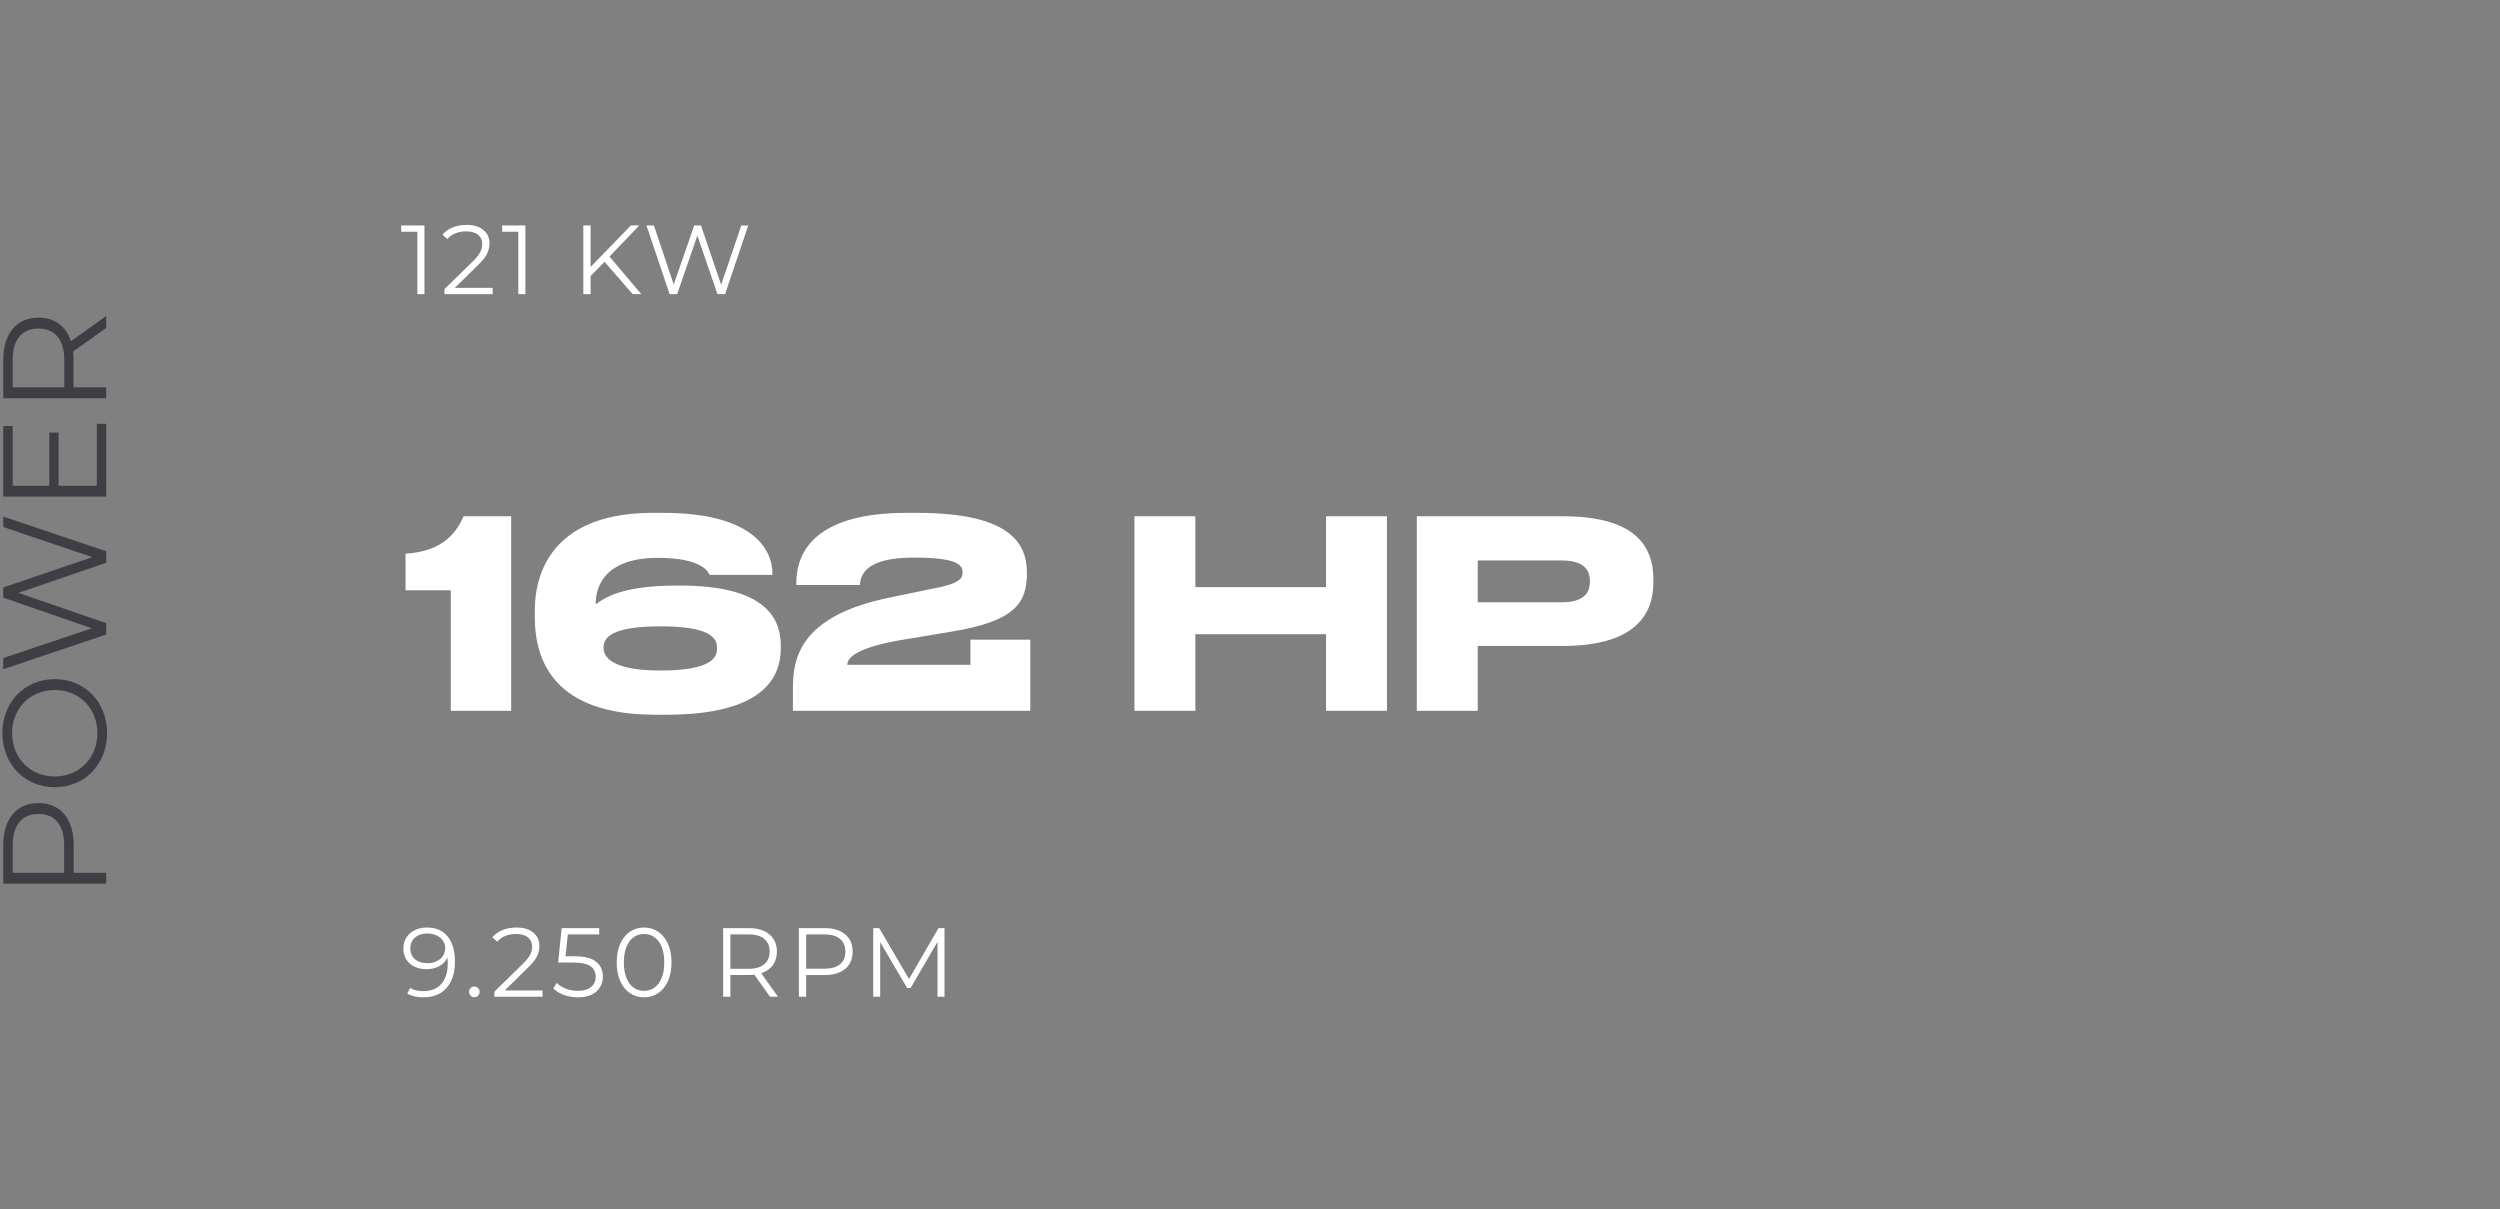 <svg xmlns="http://www.w3.org/2000/svg" width="306" height="148" fill="none" viewBox="0 0 306 148"><rect x="0" y="0" width="306" height="148" fill="#808080" stroke="none"/><path fill="#3F3E44" d="M0.4 103.443L0.4 108.159L13 108.159L13 106.827L9.022 106.827L9.022 103.443C9.022 100.239 7.402 98.295 4.72 98.295C2.02 98.295 0.4 100.239 0.4 103.443ZM7.852 103.479L7.852 106.827L1.552 106.827L1.552 103.479C1.552 100.959 2.704 99.627 4.72 99.627C6.7 99.627 7.852 100.959 7.852 103.479ZM13.108 89.731C13.108 85.951 10.39 83.125 6.7 83.125C3.01 83.125 0.292 85.951 0.292 89.731C0.292 93.547 3.028 96.355 6.7 96.355C10.372 96.355 13.108 93.547 13.108 89.731ZM11.92 89.731C11.92 92.773 9.706 95.041 6.7 95.041C3.694 95.041 1.48 92.773 1.48 89.731C1.48 86.707 3.694 84.457 6.7 84.457C9.706 84.457 11.92 86.707 11.92 89.731ZM0.4 64.506L11.29 68.196L0.4 71.904L0.4 73.146L11.236 76.908L0.4 80.544L0.4 81.912L13 77.664L13 76.278L2.254 72.57L13 68.88L13 67.476L0.4 63.228L0.4 64.506ZM11.848 59.454L7.168 59.454L7.168 52.938L6.034 52.938L6.034 59.454L1.552 59.454L1.552 52.146L0.4 52.146L0.4 60.786L13 60.786L13 51.876L11.848 51.876L11.848 59.454ZM13 38.683L8.68 41.761C8.086 39.925 6.7 38.881 4.72 38.881C2.02 38.881 0.4 40.825 0.4 44.029L0.4 48.745L13 48.745L13 47.413L9.004 47.413L9.004 44.029C9.004 43.669 8.986 43.345 8.95 43.021L13 40.141L13 38.683ZM7.87 44.065L7.87 47.413L1.552 47.413L1.552 44.065C1.552 41.545 2.704 40.213 4.72 40.213C6.7 40.213 7.87 41.545 7.87 44.065Z"/><path fill="#fff" d="M52.24 113.528C53.352 113.528 54.204 113.896 54.796 114.632C55.388 115.36 55.684 116.392 55.684 117.728C55.684 118.664 55.524 119.456 55.204 120.104C54.884 120.752 54.436 121.244 53.86 121.58C53.284 121.908 52.612 122.072 51.844 122.072C51.012 122.072 50.348 121.92 49.852 121.616L50.2 120.92C50.6 121.184 51.144 121.316 51.832 121.316C52.76 121.316 53.488 121.024 54.016 120.44C54.544 119.848 54.808 118.992 54.808 117.872C54.808 117.664 54.796 117.436 54.772 117.188C54.564 117.644 54.232 118 53.776 118.256C53.32 118.504 52.796 118.628 52.204 118.628C51.652 118.628 51.16 118.524 50.728 118.316C50.304 118.108 49.972 117.816 49.732 117.44C49.492 117.056 49.372 116.612 49.372 116.108C49.372 115.596 49.496 115.144 49.744 114.752C49.992 114.36 50.332 114.06 50.764 113.852C51.204 113.636 51.696 113.528 52.24 113.528ZM52.336 117.896C52.76 117.896 53.132 117.816 53.452 117.656C53.78 117.496 54.036 117.276 54.22 116.996C54.404 116.716 54.496 116.404 54.496 116.06C54.496 115.74 54.408 115.444 54.232 115.172C54.064 114.9 53.812 114.68 53.476 114.512C53.14 114.344 52.74 114.26 52.276 114.26C51.668 114.26 51.172 114.428 50.788 114.764C50.412 115.092 50.224 115.532 50.224 116.084C50.224 116.636 50.412 117.076 50.788 117.404C51.172 117.732 51.688 117.896 52.336 117.896ZM58.056 122.06C57.88 122.06 57.728 121.996 57.6 121.868C57.48 121.74 57.42 121.584 57.42 121.4C57.42 121.216 57.48 121.064 57.6 120.944C57.728 120.816 57.88 120.752 58.056 120.752C58.232 120.752 58.384 120.816 58.512 120.944C58.64 121.064 58.704 121.216 58.704 121.4C58.704 121.584 58.64 121.74 58.512 121.868C58.384 121.996 58.232 122.06 58.056 122.06ZM66.404 121.232V122H60.512V121.388L64.004 117.968C64.444 117.536 64.74 117.164 64.892 116.852C65.052 116.532 65.132 116.212 65.132 115.892C65.132 115.396 64.96 115.012 64.616 114.74C64.28 114.46 63.796 114.32 63.164 114.32C62.18 114.32 61.416 114.632 60.872 115.256L60.26 114.728C60.588 114.344 61.004 114.048 61.508 113.84C62.02 113.632 62.596 113.528 63.236 113.528C64.092 113.528 64.768 113.732 65.264 114.14C65.768 114.54 66.02 115.092 66.02 115.796C66.02 116.228 65.924 116.644 65.732 117.044C65.54 117.444 65.176 117.904 64.64 118.424L61.784 121.232H66.404ZM70.296 117.044C71.512 117.044 72.396 117.264 72.948 117.704C73.508 118.136 73.788 118.744 73.788 119.528C73.788 120.016 73.672 120.452 73.44 120.836C73.216 121.22 72.876 121.524 72.42 121.748C71.964 121.964 71.404 122.072 70.74 122.072C70.14 122.072 69.568 121.976 69.024 121.784C68.488 121.584 68.056 121.32 67.728 120.992L68.148 120.308C68.428 120.596 68.796 120.832 69.252 121.016C69.708 121.192 70.2 121.28 70.728 121.28C71.424 121.28 71.96 121.124 72.336 120.812C72.72 120.5 72.912 120.084 72.912 119.564C72.912 118.988 72.696 118.552 72.264 118.256C71.84 117.96 71.12 117.812 70.104 117.812H68.316L68.748 113.6H73.344V114.368H69.504L69.216 117.044H70.296ZM78.833 122.072C78.185 122.072 77.605 121.9 77.093 121.556C76.589 121.212 76.193 120.72 75.905 120.08C75.625 119.432 75.485 118.672 75.485 117.8C75.485 116.928 75.625 116.172 75.905 115.532C76.193 114.884 76.589 114.388 77.093 114.044C77.605 113.7 78.185 113.528 78.833 113.528C79.481 113.528 80.057 113.7 80.561 114.044C81.073 114.388 81.473 114.884 81.761 115.532C82.049 116.172 82.193 116.928 82.193 117.8C82.193 118.672 82.049 119.432 81.761 120.08C81.473 120.72 81.073 121.212 80.561 121.556C80.057 121.9 79.481 122.072 78.833 122.072ZM78.833 121.28C79.321 121.28 79.749 121.144 80.117 120.872C80.493 120.6 80.785 120.204 80.993 119.684C81.201 119.164 81.305 118.536 81.305 117.8C81.305 117.064 81.201 116.436 80.993 115.916C80.785 115.396 80.493 115 80.117 114.728C79.749 114.456 79.321 114.32 78.833 114.32C78.345 114.32 77.913 114.456 77.537 114.728C77.169 115 76.881 115.396 76.673 115.916C76.465 116.436 76.361 117.064 76.361 117.8C76.361 118.536 76.465 119.164 76.673 119.684C76.881 120.204 77.169 120.6 77.537 120.872C77.913 121.144 78.345 121.28 78.833 121.28ZM94.251 122L92.331 119.3C92.115 119.324 91.891 119.336 91.659 119.336H89.403V122H88.515V113.6H91.659C92.731 113.6 93.571 113.856 94.179 114.368C94.787 114.88 95.091 115.584 95.091 116.48C95.091 117.136 94.923 117.692 94.587 118.148C94.259 118.596 93.787 118.92 93.171 119.12L95.223 122H94.251ZM91.635 118.58C92.467 118.58 93.103 118.396 93.543 118.028C93.983 117.66 94.203 117.144 94.203 116.48C94.203 115.8 93.983 115.28 93.543 114.92C93.103 114.552 92.467 114.368 91.635 114.368H89.403V118.58H91.635ZM100.931 113.6C102.003 113.6 102.843 113.856 103.451 114.368C104.059 114.88 104.363 115.584 104.363 116.48C104.363 117.376 104.059 118.08 103.451 118.592C102.843 119.096 102.003 119.348 100.931 119.348H98.675V122H97.787V113.6H100.931ZM100.907 118.568C101.739 118.568 102.375 118.388 102.815 118.028C103.255 117.66 103.475 117.144 103.475 116.48C103.475 115.8 103.255 115.28 102.815 114.92C102.375 114.552 101.739 114.368 100.907 114.368H98.675V118.568H100.907ZM115.607 113.6V122H114.755V115.28L111.455 120.932H111.035L107.735 115.316V122H106.883V113.6H107.615L111.263 119.828L114.875 113.6H115.607Z"/><path fill="#fff" d="M55.176 72.248L55.176 87H62.568L62.568 63.192H56.744C55.656 65.688 53.736 67.512 49.64 67.768V72.248H55.176ZM81.587 87.48C93.587 87.48 95.571 82.808 95.571 79.32V79.032C95.571 75.288 93.203 71.672 83.219 71.672H82.803C75.635 71.672 73.651 73.464 72.915 73.976V73.848C72.915 72.216 73.651 68.28 80.531 68.28C86.099 68.28 86.707 70.104 86.867 70.36H94.547V70.232C94.547 67.064 91.923 62.776 81.171 62.776H79.891C68.403 62.776 65.459 69.272 65.459 74.744V75.512C65.459 80.984 67.923 87.48 80.179 87.48H81.587ZM73.875 79.224C73.875 78.008 74.931 76.664 80.851 76.664C86.963 76.664 87.763 78.104 87.763 79.288V79.416C87.763 80.536 86.963 82.072 80.851 82.072C74.963 82.072 73.875 80.44 73.875 79.32V79.224ZM126.109 87V78.296H118.781V81.368L103.709 81.368C103.709 80.696 104.349 79.416 109.981 78.392L116.509 77.304C124.317 76.024 125.693 73.752 125.693 70.168V70.104C125.693 66.328 123.421 62.776 112.221 62.776H110.941C98.621 62.776 97.469 68.632 97.469 71.352V71.608L105.245 71.608C105.341 70.424 105.853 68.248 111.837 68.248C117.085 68.248 117.821 69.112 117.821 70.04C117.821 70.776 117.533 71.416 114.301 72.024L108.733 73.176C97.693 75.48 97.053 80.792 97.053 84.312V87L126.109 87ZM138.855 87H146.311V77.624H162.311V87H169.767V63.192H162.311V71.864H146.311V63.192H138.855V87ZM191.274 79.064C199.786 79.064 202.378 75.512 202.378 71.256V70.936C202.378 66.584 199.85 63.192 191.274 63.192H173.418V87H180.874V79.064H191.274ZM180.874 68.6H191.146C193.546 68.6 194.602 69.496 194.602 71.128V71.224C194.602 72.856 193.482 73.72 191.146 73.72H180.874V68.6Z"/><path fill="#fff" d="M51.952 27.6V36H51.088V28.368H49.108V27.6H51.952ZM60.296 35.232V36H54.404V35.388L57.896 31.968C58.336 31.536 58.632 31.164 58.784 30.852C58.944 30.532 59.024 30.212 59.024 29.892C59.024 29.396 58.852 29.012 58.508 28.74C58.172 28.46 57.688 28.32 57.056 28.32C56.072 28.32 55.308 28.632 54.764 29.256L54.152 28.728C54.48 28.344 54.896 28.048 55.4 27.84C55.912 27.632 56.488 27.528 57.128 27.528C57.984 27.528 58.66 27.732 59.156 28.14C59.66 28.54 59.912 29.092 59.912 29.796C59.912 30.228 59.816 30.644 59.624 31.044C59.432 31.444 59.068 31.904 58.532 32.424L55.676 35.232H60.296ZM64.308 27.6V36H63.444V28.368H61.464V27.6H64.308ZM74.005 32.052L72.289 33.792V36H71.401V27.6H72.289V32.676L77.221 27.6H78.241L74.605 31.404L78.493 36H77.437L74.005 32.052ZM91.584 27.6L88.752 36H87.816L85.356 28.836L82.884 36H81.96L79.128 27.6H80.04L82.464 34.824L84.972 27.6H85.8L88.272 34.86L90.732 27.6H91.584Z"/></svg>